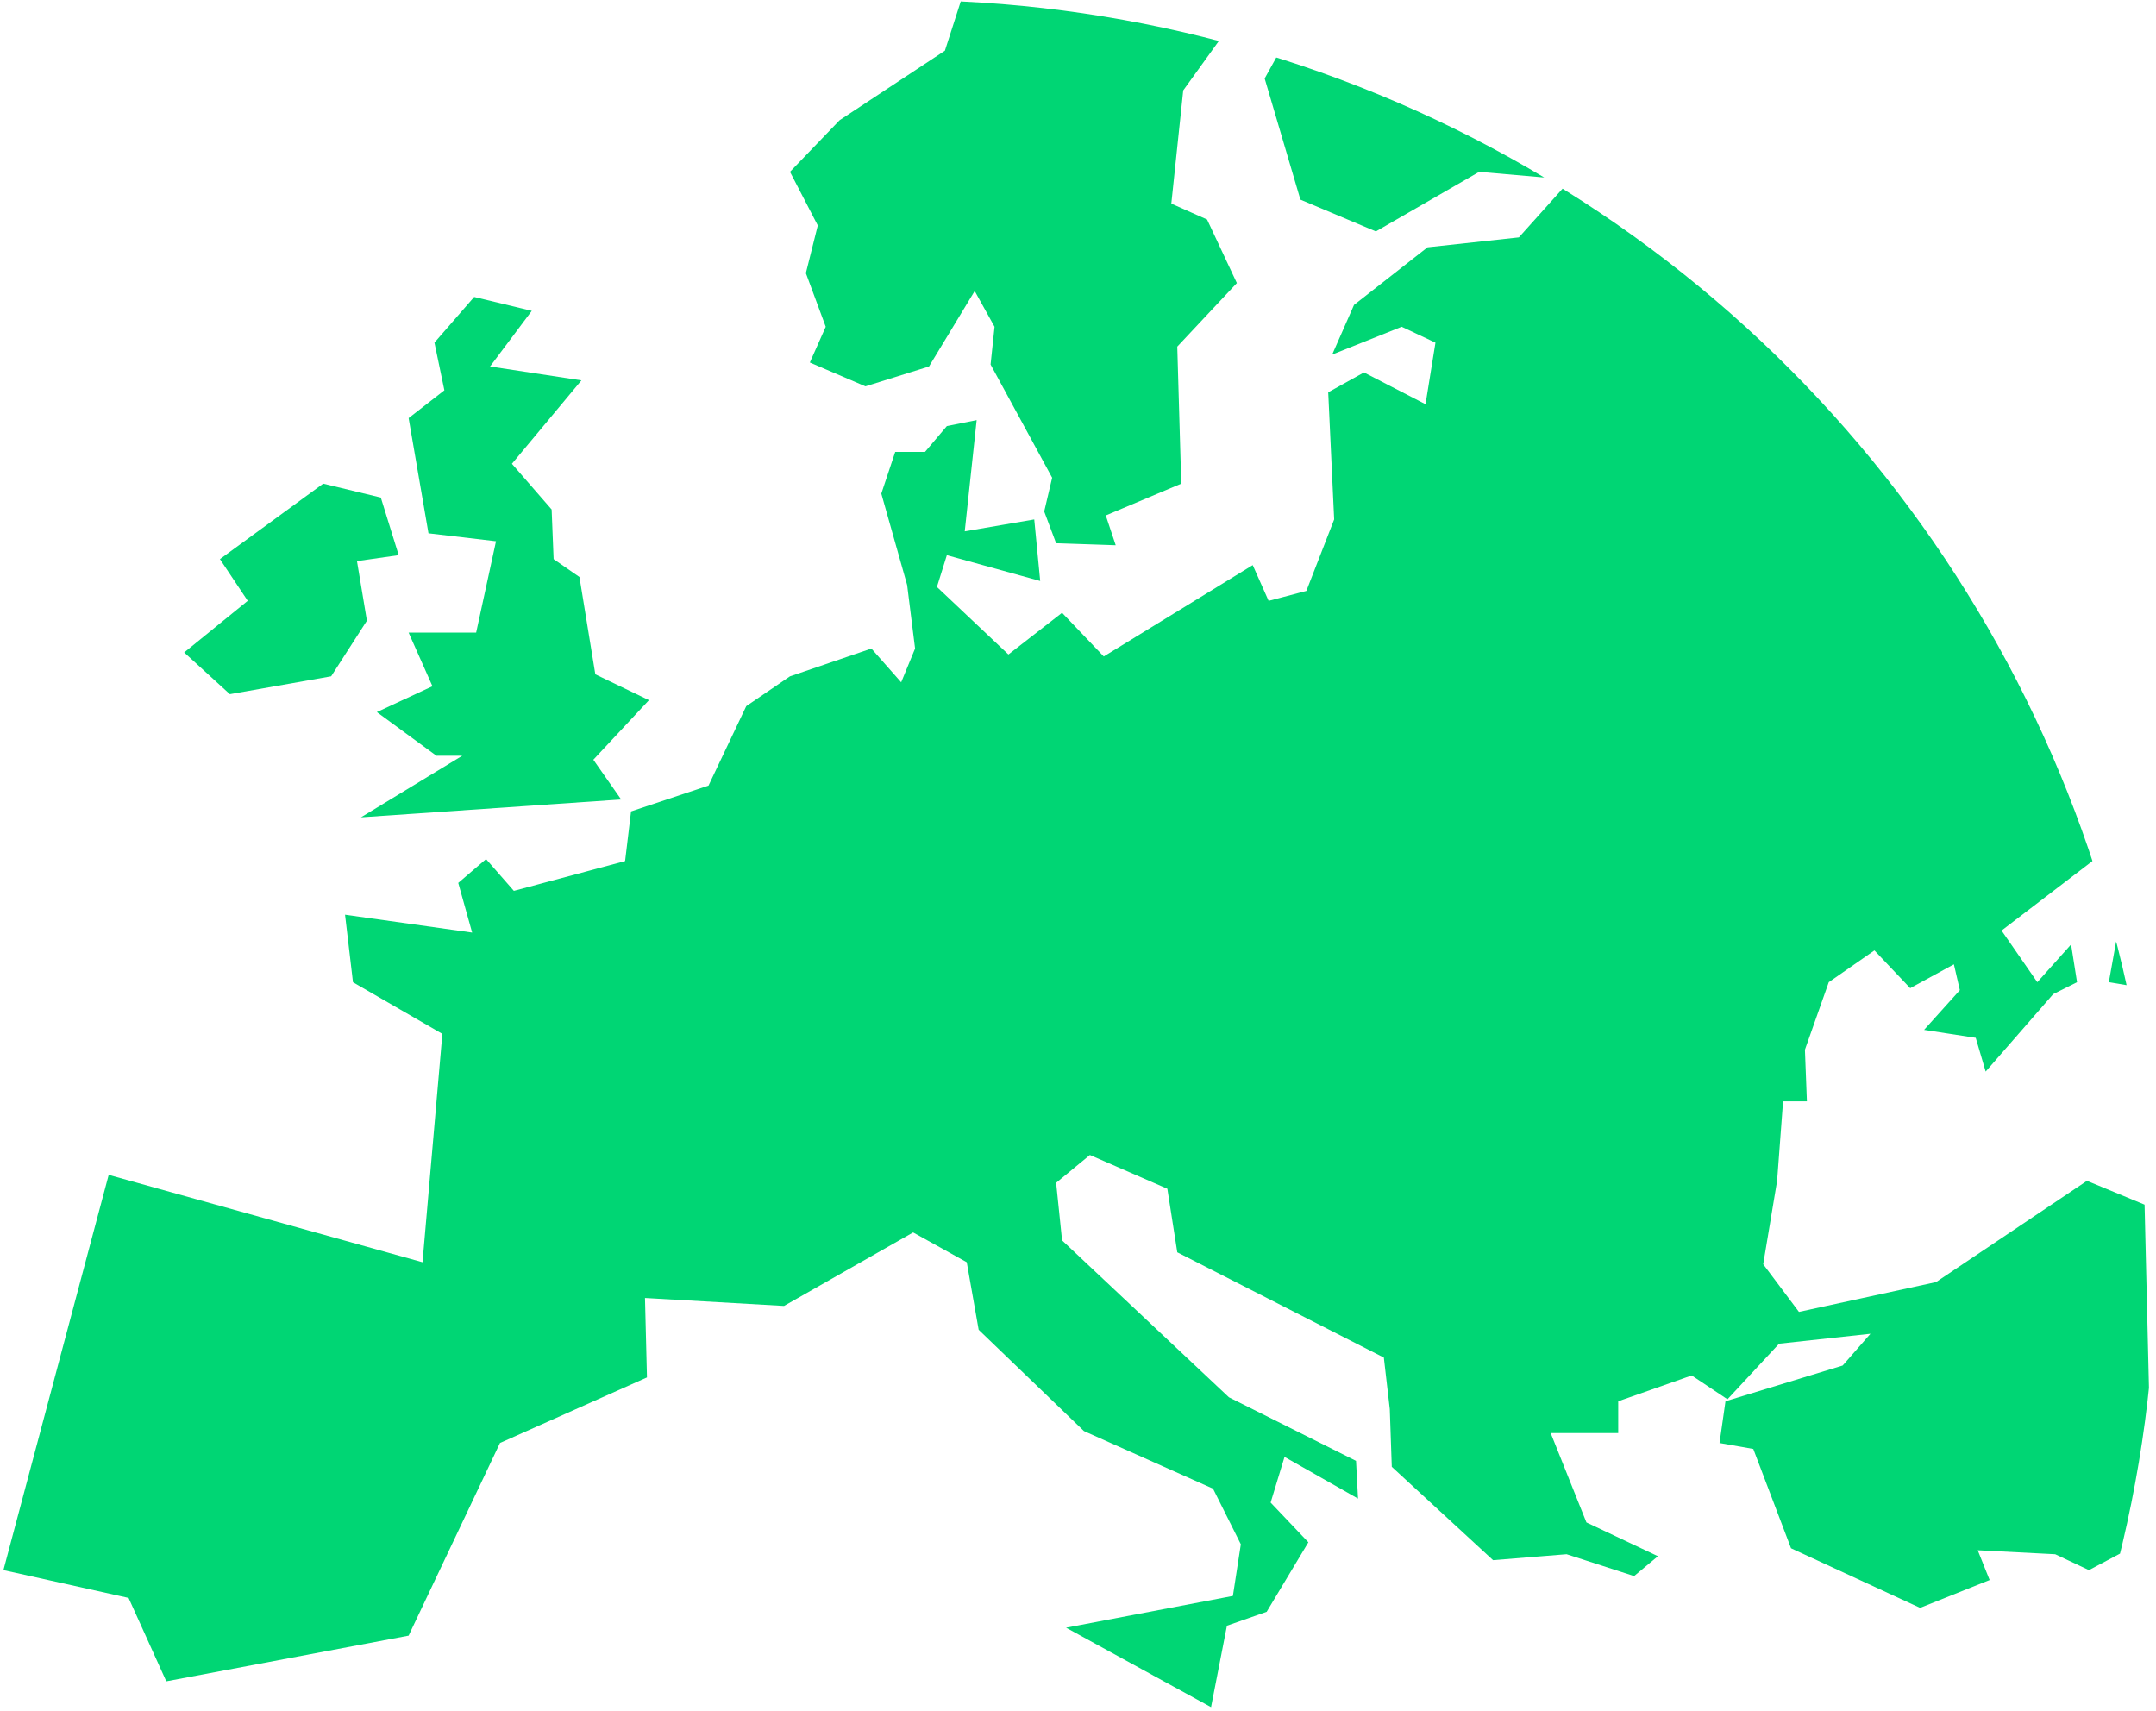 <?xml version="1.0" encoding="UTF-8" standalone="no"?>
<!-- Created with Inkscape (http://www.inkscape.org/) -->

<svg
   xmlns:dc="http://purl.org/dc/elements/1.1/"
   xmlns:cc="http://creativecommons.org/ns#"
   xmlns:rdf="http://www.w3.org/1999/02/22-rdf-syntax-ns#"
   xmlns:svg="http://www.w3.org/2000/svg"
   xmlns="http://www.w3.org/2000/svg"
   xmlns:sodipodi="http://sodipodi.sourceforge.net/DTD/sodipodi-0.dtd"
   xmlns:inkscape="http://www.inkscape.org/namespaces/inkscape"
   width="109.41mm"
   height="86.849mm"
   viewBox="0 0 387.674 307.734"
   id="svg2"
   version="1.1"
   inkscape:version="0.91 r13725"
   sodipodi:docname="map.svg">
  <defs
     id="defs4">
    <inkscape:path-effect
       effect="spiro"
       id="path-effect4157"
       is_visible="true" />
    <inkscape:path-effect
       effect="spiro"
       id="path-effect4153"
       is_visible="true" />
    <inkscape:path-effect
       effect="spiro"
       id="path-effect4149"
       is_visible="true" />
    <clipPath
       clipPathUnits="userSpaceOnUse"
       id="clipPath4172">
      <circle
         style="opacity:1;fill:#808080;fill-opacity:1;stroke:#000000;stroke-width:0;stroke-linecap:round;stroke-linejoin:round;stroke-miterlimit:4;stroke-dasharray:none;stroke-opacity:0"
         id="circle4174"
         cx="262.143"
         cy="820.219"
         r="225.714" />
    </clipPath>
  </defs>
  <sodipodi:namedview
     id="base"
     pagecolor="#ffffff"
     bordercolor="#666666"
     borderopacity="1.0"
     inkscape:pageopacity="0.0"
     inkscape:pageshadow="2"
     inkscape:zoom="0.98994949"
     inkscape:cx="108.59816"
     inkscape:cy="163.65318"
     inkscape:document-units="px"
     inkscape:current-layer="layer1"
     showgrid="false"
     inkscape:window-width="1920"
     inkscape:window-height="1017"
     inkscape:window-x="-8"
     inkscape:window-y="-8"
     inkscape:window-maximized="1"
     fit-margin-top="0"
     fit-margin-left="0"
     fit-margin-right="0"
     fit-margin-bottom="0" />
  <g
     inkscape:label="Layer 1"
     inkscape:groupmode="layer"
     id="layer1"
     transform="translate(-168.755,-145.934)">
    <g
       id="g4176"
       transform="translate(68.571,-448.571)">
      <path
         inkscape:connector-curvature="0"
         inkscape:original-d="m 195.80094,650.4 -10.35714,-2.5 -7.14286,8.21429 1.78572,8.57143 -6.42857,5 3.57143,20.71429 12.14285,1.42857 -3.57143,16.42857 -12.14285,0 4.28571,9.64286 -10,4.64285 10.71429,7.85715 4.64285,0 -18.21428,11.07142 46.78571,-3.21428 -5,-7.14286 10,-10.71428 -9.64285,-4.64286 -2.85715,-17.5 -4.64285,-3.21429 -0.35715,-8.92857 -7.14285,-8.21429 12.5,-15 -16.42858,-2.5 z"
         inkscape:path-effect="#path-effect4149"
         id="path4147"
         d="m 195.801,650.4 -10.357,-2.5 -7.143,8.214 1.786,8.571 -6.429,5 3.571,20.714 12.143,1.429 -3.571,16.429 -12.143,0 4.286,9.643 -10,4.643 10.714,7.857 4.643,0 -18.214,11.071 46.786,-3.214 -5,-7.143 10,-10.714 -9.643,-4.643 -2.857,-17.5 -4.643,-3.214 -0.357,-8.929 -7.143,-8.214 12.5,-15 -16.429,-2.5 7.5,-10 z"
         style="fill:#00d674;fill-opacity:1;fill-rule:evenodd;stroke:#000000;stroke-width:1px;stroke-linecap:butt;stroke-linejoin:miter;stroke-opacity:0" />
      <path
         inkscape:connector-curvature="0"
         inkscape:original-d="m 158.30094,681.47143 10.35715,2.5 3.21428,10.35715 -7.5,1.07143 1.78572,10.71428 -6.42857,10 -18.21429,3.21429 -8.21429,-7.5 11.42858,-9.28572 -5,-7.5 z"
         inkscape:path-effect="#path-effect4153"
         id="path4151"
         d="m 158.301,681.471 10.357,2.5 3.214,10.357 -7.5,1.071 1.786,10.714 -6.429,10 -18.214,3.214 -8.214,-7.5 11.429,-9.286 -5,-7.5 18.571,-13.571 z"
         style="fill:#00d674;fill-opacity:1;fill-rule:evenodd;stroke:#000000;stroke-width:1px;stroke-linecap:butt;stroke-linejoin:miter;stroke-opacity:0" />
      <path
         clip-path="url(#clipPath4172)"
         inkscape:connector-curvature="0"
         inkscape:original-d="m 176.15809,821.47143 -56.42857,-15.71428 -18.92858,71.07143 22.5,5 6.78572,15 43.57143,-8.21429 16.42857,-34.64286 26.42857,-11.78571 -0.35714,-14.28571 25,1.42857 23.21428,-13.21429 9.64286,5.35714 2.14286,12.14286 18.92857,18.21429 23.21428,10.35714 5,10 -1.42857,9.28571 -30,5.71429 26.07143,14.28571 2.85714,-14.64285 7.14286,-2.5 7.5,-12.5 -6.78571,-7.14286 2.5,-8.21429 13.21428,7.5 -0.35714,-6.78571 -22.85714,-11.42857 -30,-28.21429 -1.07143,-10.35714 6.07143,-5 13.92857,6.07143 1.78571,11.42857 37.14286,18.92857 1.07143,9.28572 0.35714,10.35714 18.21429,16.78571 13.21428,-1.07143 12.14286,3.92858 4.28571,-3.57143 -12.85714,-6.07143 -6.42857,-16.07143 12.14286,0 0,-5.71429 13.21428,-4.64285 6.42857,4.28571 9.28572,-10 16.42857,-1.78571 -5,5.71428 -21.07143,6.42857 -1.07143,7.5 6.07143,1.07143 6.78572,17.85715 23.21428,10.71428 12.5,-5 -2.14285,-5.35714 13.92857,0.71428 6.07143,2.85715 11.42857,-6.07143 -1.42857,-59.64286 -10.35715,-4.28571 -27.14286,18.21428 -24.64285,5.35715 -6.42857,-8.57143 2.5,-15 1.07142,-14.28572 4.28572,0 -0.35714,-9.28571 4.28571,-12.14286 8.21429,-5.71428 6.42857,6.78571 7.85714,-4.28571 1.07143,4.64285 -6.42857,7.14286 9.28571,1.42857 1.78572,6.07143 12.14285,-13.92857 4.28572,-2.14286 -1.07143,-6.78571 -6.07143,6.78571 -6.42857,-9.28571 24.28571,-18.57143 -5,27.85714 8.57143,1.42857 -0.71428,-177.85714 -213.92858,-1.07143 -3.21428,10 -18.92857,12.5 -8.92857,9.28571 5,9.64286 -2.14286,8.57143 3.57143,9.64286 -2.85715,6.42857 10,4.28571 11.42858,-3.57143 8.21428,-13.57142 3.57143,6.42857 -0.71429,6.78571 11.07143,20.35714 -1.42857,6.07143 2.14286,5.71429 10.71428,0.35714 -1.78571,-5.35714 13.57143,-5.71429 -0.71429,-24.64285 10.71429,-11.42858 -5.35714,-11.42857 -6.42858,-2.85714 2.14286,-20.35714 11.07143,-15.35715 11.07143,-0.35714 -7.5,13.57143 6.42857,21.78571 13.57143,5.71429 18.57143,-10.71429 16.42857,1.42858 -9.28572,10.35714 -16.42857,1.78571 -13.21428,10.35715 -3.92857,8.92857 12.5,-5 6.07142,2.85714 -1.78571,11.07143 -11.07143,-5.71429 -6.42857,3.57143 1.07143,22.85715 -5,12.85714 -6.78572,1.78571 -2.85714,-6.42857 -26.78571,16.42857 -7.5,-7.85714 -9.64286,7.5 -12.85714,-12.14286 1.78571,-5.71428 16.78572,4.64285 -1.07143,-11.07142 -12.5,2.14285 2.14285,-20 -5.35714,1.07143 -3.92857,4.64286 -5.35714,0 -2.5,7.5 4.64285,16.42857 1.42858,11.42857 -2.5,6.07143 -5.35715,-6.07143 -14.64285,5 -7.85715,5.35714 -6.78571,14.28572 -13.92857,4.64286 -1.07143,8.92857 -20,5.35714 -5,-5.71429 -5,4.28572 2.5,8.92857 -22.85714,-3.21429 1.42857,12.14286 16.07143,9.28572 z"
         inkscape:path-effect="#path-effect4157"
         id="path4155"
         d="m 176.158,821.471 -56.429,-15.714 -18.929,71.071 22.5,5 6.786,15 43.571,-8.214 16.429,-34.643 26.429,-11.786 -0.357,-14.286 25,1.429 23.214,-13.214 9.643,5.357 2.143,12.143 18.929,18.214 23.214,10.357 5,10 -1.429,9.286 -30,5.714 26.071,14.286 2.857,-14.643 7.143,-2.5 7.5,-12.5 -6.786,-7.143 2.5,-8.214 13.214,7.5 -0.357,-6.786 -22.857,-11.429 -30,-28.214 -1.071,-10.357 6.071,-5 13.929,6.071 1.786,11.429 37.143,18.929 1.071,9.286 0.357,10.357 18.214,16.786 13.214,-1.071 12.143,3.929 4.286,-3.571 -12.857,-6.071 -6.429,-16.071 12.143,0 0,-5.714 13.214,-4.643 6.429,4.286 9.286,-10 16.429,-1.786 -5,5.714 -21.071,6.429 -1.071,7.5 6.071,1.071 6.786,17.857 23.214,10.714 12.5,-5 -2.143,-5.357 13.929,0.714 6.071,2.857 11.429,-6.071 -1.429,-59.643 -10.357,-4.286 -27.143,18.214 -24.643,5.357 -6.429,-8.571 2.5,-15 1.071,-14.286 4.286,0 -0.357,-9.286 4.286,-12.143 8.214,-5.714 6.429,6.786 7.857,-4.286 1.071,4.643 -6.429,7.143 9.286,1.429 1.786,6.071 12.143,-13.929 4.286,-2.143 -1.071,-6.786 -6.071,6.786 -6.429,-9.286 24.286,-18.571 -5,27.857 8.571,1.429 -0.714,-177.857 -213.929,-1.071 -3.214,10 -18.929,12.5 -8.929,9.286 5,9.643 -2.143,8.571 3.571,9.643 -2.857,6.429 10,4.286 11.429,-3.571 8.214,-13.571 3.571,6.429 -0.714,6.786 11.071,20.357 -1.429,6.071 2.143,5.714 10.714,0.357 -1.786,-5.357 13.571,-5.714 -0.714,-24.643 10.714,-11.429 -5.357,-11.429 -6.429,-2.857 2.143,-20.357 11.071,-15.357 11.071,-0.357 -7.5,13.571 6.429,21.786 13.571,5.714 18.571,-10.714 16.429,1.429 -9.286,10.357 -16.429,1.786 -13.214,10.357 -3.929,8.929 12.5,-5 6.071,2.857 -1.786,11.071 -11.071,-5.714 -6.429,3.571 1.071,22.857 -5,12.857 -6.786,1.786 -2.857,-6.429 -26.786,16.429 -7.5,-7.857 -9.643,7.5 -12.857,-12.143 1.786,-5.714 16.786,4.643 -1.071,-11.071 -12.5,2.143 2.143,-20 -5.357,1.071 -3.929,4.643 -5.357,0 -2.5,7.5 4.643,16.429 1.429,11.429 -2.5,6.071 -5.357,-6.071 -14.643,5 -7.857,5.357 -6.786,14.286 -13.929,4.643 -1.071,8.929 -20,5.357 -5,-5.714 -5,4.286 2.5,8.929 -22.857,-3.214 1.429,12.143 16.071,9.286 -3.571,41.071 z"
         style="fill:#00d674;fill-opacity:1;fill-rule:evenodd;stroke:#000000;stroke-width:1px;stroke-linecap:butt;stroke-linejoin:miter;stroke-opacity:0" />
    </g>
  </g>
</svg>
